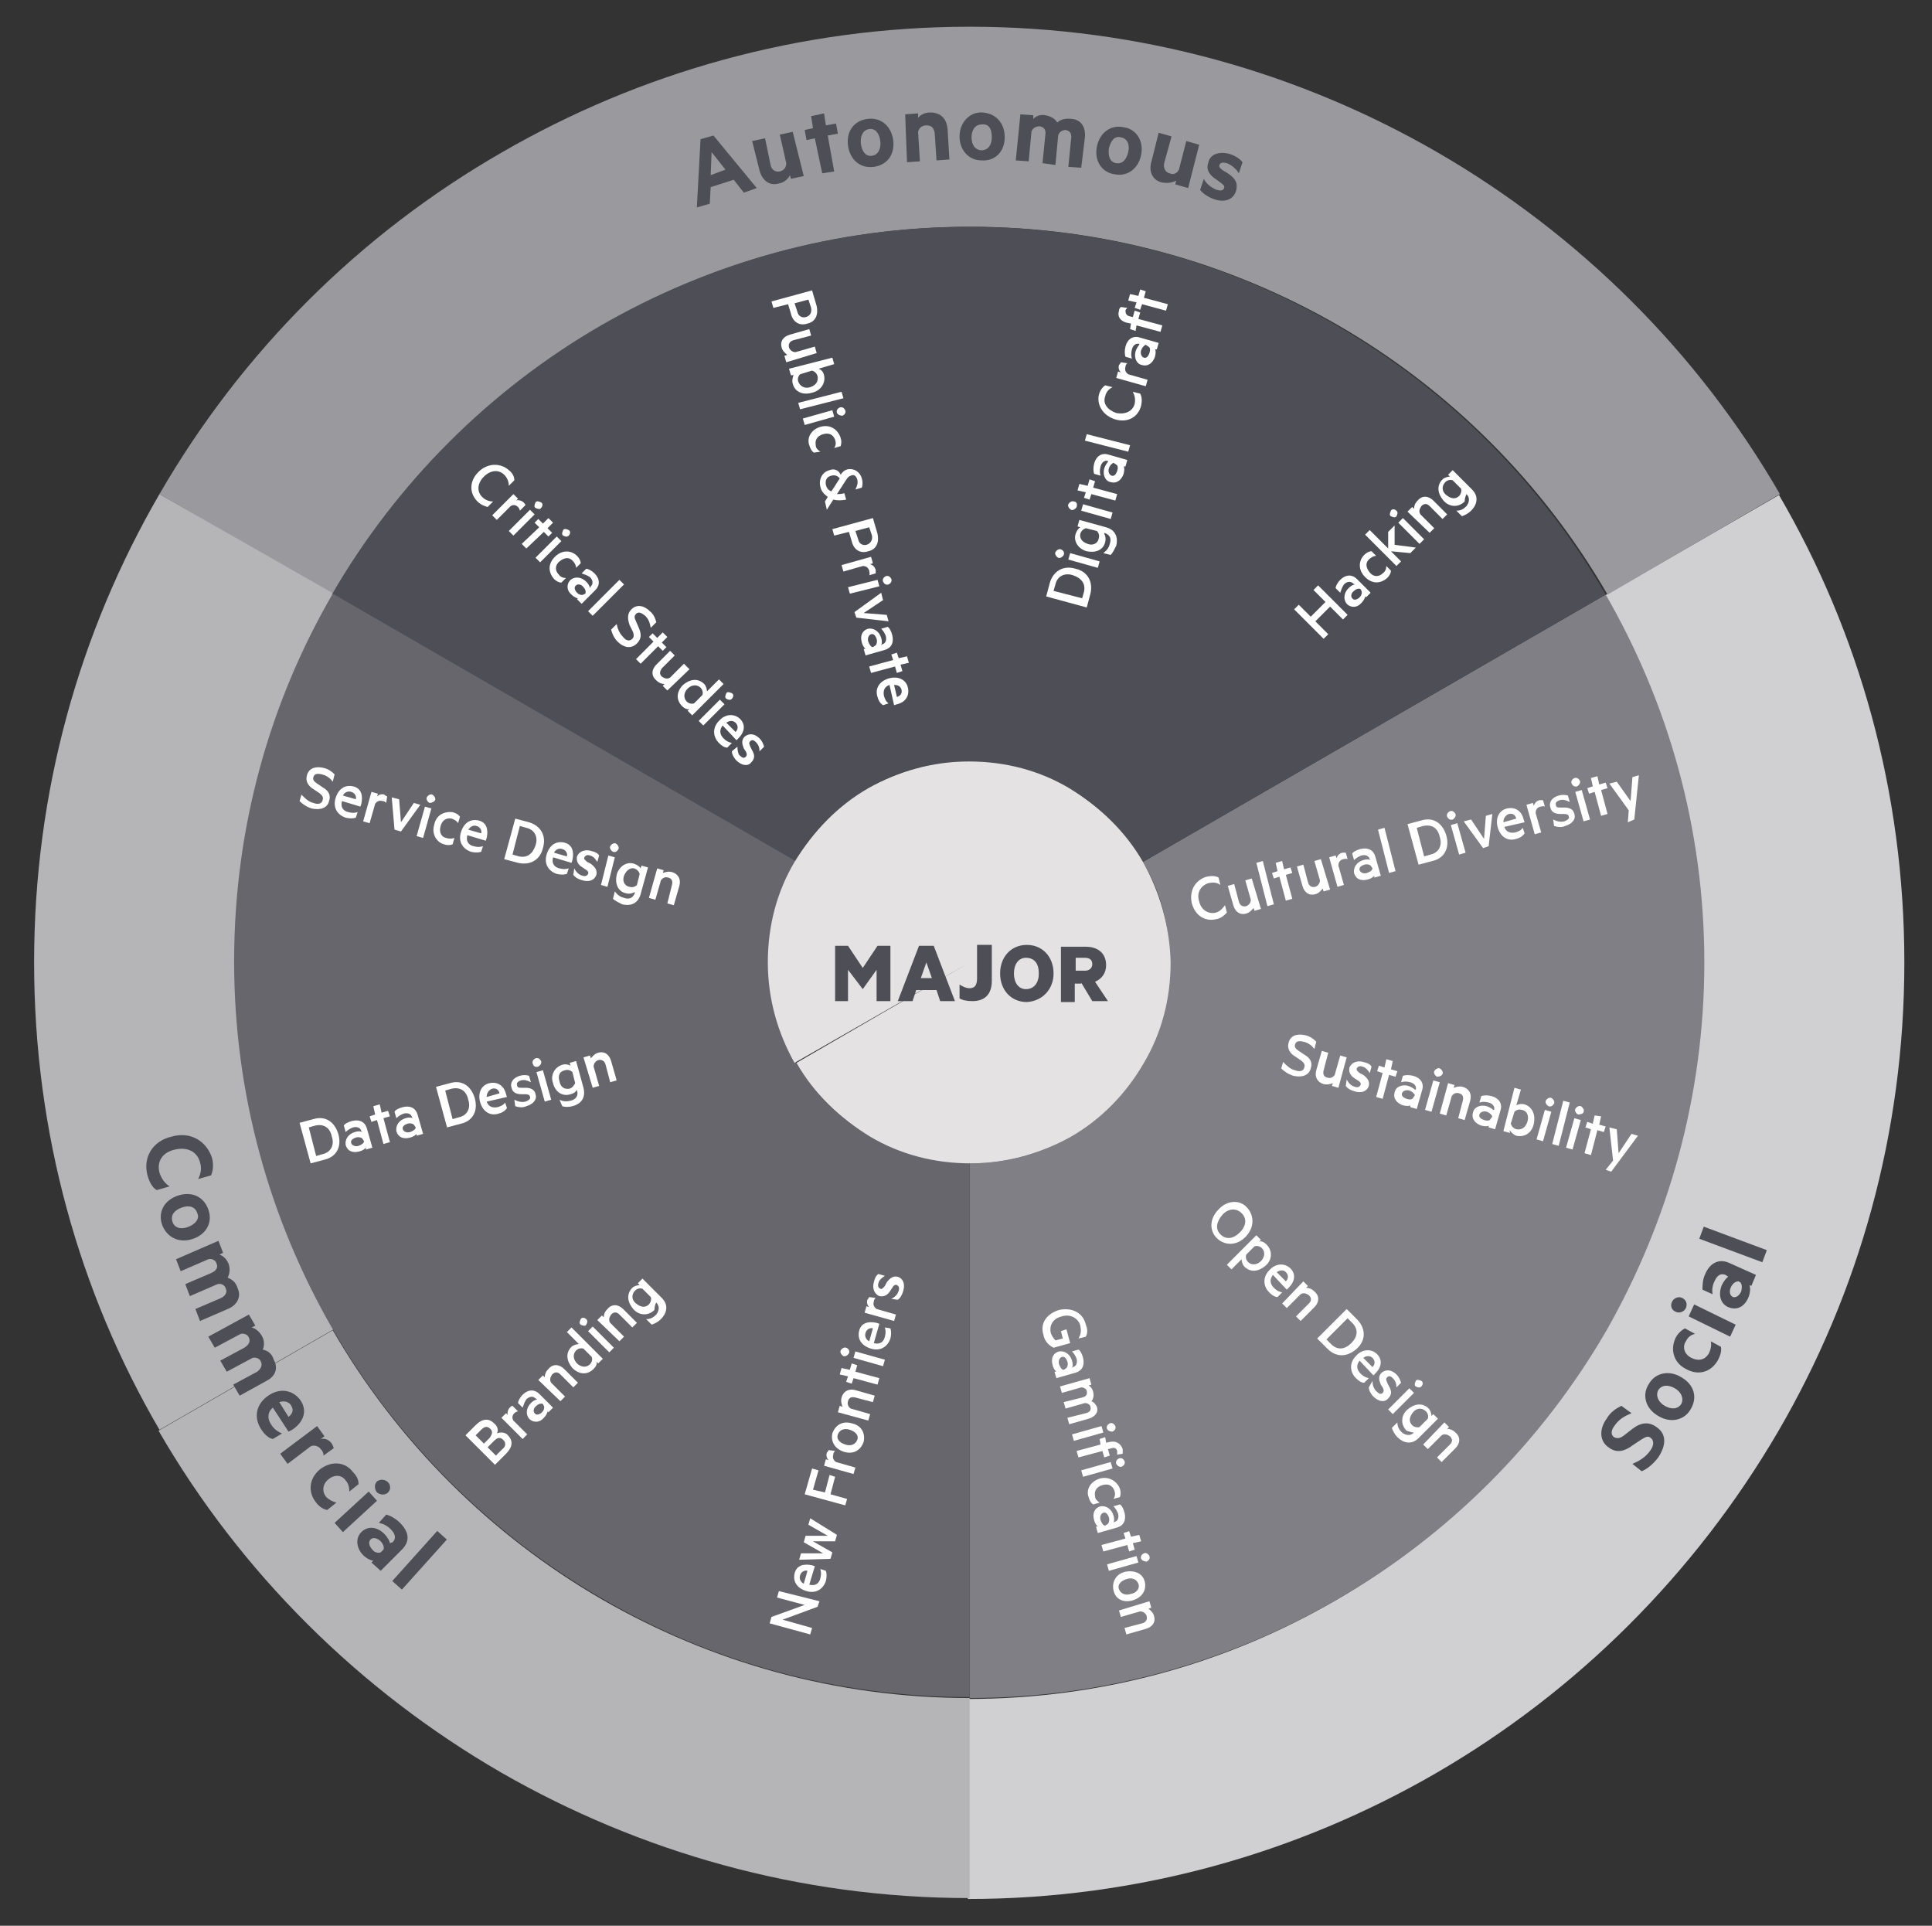 <?xml version="1.0" encoding="utf-8"?>
<!-- Generator: Adobe Illustrator 18.1.1, SVG Export Plug-In . SVG Version: 6.00 Build 0)  -->
<svg version="1.1" id="Layer_1" xmlns="http://www.w3.org/2000/svg" xmlns:xlink="http://www.w3.org/1999/xlink" x="0px" y="0px"
	 viewBox="0 0 209.6 208.9" enable-background="new 0 0 209.6 208.9" xml:space="preserve">
<rect x="0" y="0" width="209.6" height="208.9" fill="#333333" stroke="none"/>
<path fill="#D0CFD1" d="M206.6,104.4c0-18.5-4.9-35.8-13.6-50.7l-18.9,10.9c6.8,11.7,10.7,25.3,10.7,39.9c0,14.5-3.9,28.1-10.7,39.9
	c-7,12.1-17.1,22.2-29.2,29.2c-11.7,6.8-25.3,10.7-39.9,10.7v21.7c18.5,0,35.8-5,50.7-13.6c15.4-8.9,28.2-21.7,37.2-37.1
	C201.7,140.2,206.6,122.9,206.6,104.4"/>
<path fill="#4E4E56" d="M178.1,159.6c0.5-0.2,1.2-0.7,1.8-1.5c0.8-1.2,1-2.5-0.2-3.3c-0.8-0.6-1.7-0.5-2.6,0.2l-0.9,0.7
	c-0.4,0.3-0.7,0.4-1.1,0.2c-0.4-0.3-0.3-0.8,0.1-1.3c0.5-0.7,1.1-1,1.8-1.3l-1.1-0.8c-0.6,0.3-1.2,0.7-1.6,1.4
	c-0.8,1.1-0.8,2.4,0.2,3.1c0.9,0.7,1.8,0.4,2.6-0.2l0.9-0.6c0.5-0.3,0.8-0.5,1.1-0.2c0.4,0.3,0.3,0.9-0.1,1.4
	c-0.5,0.7-1.2,1.1-1.9,1.4L178.1,159.6z"/>
<path fill="#4E4E56" d="M181.7,150.6c0.7,0.4,1,1.1,0.7,1.7c-0.4,0.6-1.1,0.6-1.8,0.2c-0.7-0.4-1-1.1-0.7-1.7
	C180.3,150.2,181,150.2,181.7,150.6z M182.4,149.4c-1.3-0.8-2.8-0.5-3.5,0.7c-0.8,1.2-0.4,2.7,1,3.5c1.3,0.8,2.8,0.5,3.5-0.7
	C184.2,151.6,183.8,150.2,182.4,149.4z"/>
<path fill="#4E4E56" d="M182.9,148.5c1.4,0.8,2.8,0.3,3.5-1c0.2-0.4,0.4-0.9,0.3-1.4l-1.1-0.6c0.1,0.4,0,0.9-0.2,1.3
	c-0.4,0.7-1.1,0.9-1.9,0.5c-0.8-0.4-1-1.2-0.6-1.8c0.2-0.4,0.5-0.7,1-0.8l-1.1-0.6c-0.4,0.2-0.8,0.6-1,1
	C181.2,146.3,181.5,147.8,182.9,148.5z"/>
<path fill="#4E4E56" d="M182.5,140.8c-0.4-0.2-0.9,0-1.1,0.4c-0.2,0.4-0.1,0.9,0.4,1.1c0.4,0.2,0.9,0,1.1-0.4
	C183.1,141.4,182.9,141,182.5,140.8z M183.8,141.5l-0.6,1.3l4.5,2.2l0.6-1.3L183.8,141.5z"/>
<path fill="#4E4E56" d="M188.8,139.1c0.2,0.2,0.2,0.6,0.1,1c-0.2,0.4-0.5,0.7-0.9,0.6c-0.4-0.2-0.4-0.7-0.2-1.1
	c0.2-0.4,0.5-0.6,0.8-0.6L188.8,139.1z M187.5,138.5c-0.2,0.1-0.5,0.5-0.7,0.9c-0.4,1-0.2,2,0.7,2.4c1,0.4,1.8-0.1,2.2-1.1
	c0.2-0.5,0.2-1,0.1-1.3l0.2,0.1l0.5-1.2l-2.9-1.3c-1.1-0.5-2.1,0-2.6,1.2c-0.3,0.6-0.3,1.3-0.3,1.7l1.1,0.5c-0.1-0.5,0-1,0.2-1.4
	c0.3-0.7,0.7-0.9,1.2-0.7L187.5,138.5z"/>
<rect x="187.3" y="131.2" transform="matrix(0.349 -0.937 0.937 0.349 -3.95 264.089)" fill="#4E4E56" width="1.4" height="7.3"/>
<polygon points="174.2,64.5 193.1,53.6 174.2,64.5 "/>
<polygon points="36.1,144.2 17.3,155.1 36.1,144.2 "/>
<path fill="#9A999E" d="M193.1,53.6c-8.9-15.4-21.8-28.2-37.2-37.1C141,7.9,123.7,2.9,105.2,2.9c-18.5,0-35.8,5-50.7,13.6
	C39,25.4,26.2,38.2,17.3,53.6l18.9,10.9c7-12.1,17.1-22.2,29.2-29.2c11.7-6.8,25.3-10.7,39.9-10.7c14.5,0,28.1,3.9,39.9,10.7
	c12.1,7,22.2,17.1,29.2,29.2L193.1,53.6z"/>
<path fill="#B5B4B7" d="M3.7,104.4c0,18.5,4.9,35.8,13.6,50.7l18.9-10.9c-6.8-11.7-10.7-25.3-10.7-39.9c0-14.5,3.9-28.1,10.7-39.9
	L17.3,53.6C8.6,68.6,3.7,85.9,3.7,104.4 M105.2,205.9v-21.7c-14.5,0-28.1-3.9-39.9-10.7c-12.1-7-22.2-17.1-29.2-29.2l-18.9,10.9
	c8.9,15.4,21.8,28.2,37.2,37.1C69.4,200.9,86.7,205.9,105.2,205.9"/>
<path fill="#807F85" d="M184.9,104.4c0-14.5-3.9-28.1-10.7-39.9l-50.2,29c1.9,3.2,2.9,6.9,2.9,10.9c0,4-1.1,7.7-2.9,10.9
	c-1.9,3.3-4.7,6-7.9,8c-3.2,1.9-6.9,2.9-10.9,2.9v58c14.5,0,28.1-3.9,39.9-10.7c12.1-7,22.2-17.1,29.2-29.2
	C181,132.5,184.9,118.9,184.9,104.4"/>
<rect x="149.1" y="50" width="0" height="58"/>
<g>
	<defs>
		<rect id="SVGID_1_" x="-435.7" y="-239.6" width="793.7" height="612.3"/>
	</defs>
	<clipPath id="SVGID_2_">
		<use xlink:href="#SVGID_1_"  overflow="visible"/>
	</clipPath>
	<path clip-path="url(#SVGID_2_)" fill="#4E4E56" d="M174.2,64.5c-7-12.1-17.1-22.2-29.2-29.2c-11.7-6.8-25.3-10.7-39.9-10.7
		c-14.5,0-28.1,3.9-39.9,10.7c-12.1,7-22.2,17.1-29.2,29.2l50.2,29c1.9-3.3,4.7-6,8-8c3.2-1.9,6.9-2.9,10.9-2.9
		c4,0,7.7,1.1,10.9,2.9c3.3,1.9,6,4.7,8,8L174.2,64.5z"/>
</g>
<rect x="32.2" y="129.7" transform="matrix(0.866 -0.5 0.5 0.866 -56.667 48.001)" width="58" height="0"/>
<path fill="#66666C" d="M86.3,115.2c-1.9-3.2-2.9-6.9-2.9-10.9c0-4,1.1-7.7,2.9-10.9l-50.2-29c-6.8,11.7-10.7,25.3-10.7,39.9
	c0,14.5,3.9,28.1,10.7,39.9L86.3,115.2z M105.2,184.1v-58c-4,0-7.7-1.1-10.9-2.9c-3.3-1.9-6-4.7-8-8l-50.2,29
	c7,12.1,17.1,22.2,29.2,29.2C77,180.2,90.6,184.1,105.2,184.1"/>
<polygon fill="#4E4E56" points="86.4,115.2 86.4,115.2 105.2,104.4 "/>
<polygon fill="#4E4E56" points="105.2,104.4 105.2,104.4 105.2,104.4 "/>
<polygon fill="#4E4E56" points="105.2,104.4 105.2,104.4 105.2,104.4 "/>
<polygon fill="#4E4E56" points="124,93.5 124,93.5 105.2,104.4 "/>
<polygon fill="#4E4E56" points="105.2,104.4 105.2,104.4 105.2,104.4 "/>
<path fill="#E4E2E3" d="M105.2,104.4L105.2,104.4L124,93.5c-1.9-3.3-4.7-6-8-8c-3.2-1.9-6.9-2.9-10.9-2.9c-4,0-7.7,1.1-10.9,2.9
	c-3.3,1.9-6,4.7-8,8c-1.9,3.2-2.9,6.9-2.9,10.9c0,4,1.1,7.7,2.9,10.9L105.2,104.4L105.2,104.4L105.2,104.4z M124,93.5l-18.8,10.9v0
	l0,0l-18.8,10.9c1.9,3.3,4.7,6,8,8c3.2,1.9,6.9,2.9,10.9,2.9c4,0,7.7-1.1,10.9-2.9c3.3-1.9,6-4.7,7.9-8c1.9-3.2,2.9-6.9,2.9-10.9
	C126.9,100.4,125.8,96.7,124,93.5"/>
<path fill="#4E4E56" d="M116.7,103.9h1c0.6,0,0.8,0.3,0.8,0.7c0,0.4-0.3,0.7-0.8,0.7h-1V103.9z M117.3,106.6l1.2,2h1.7l-1.4-2.1
	c0.7-0.3,1.2-0.9,1.2-1.8c0-1.3-0.9-2-2.2-2h-2.7v6h1.5v-2H117.3z M112.7,105.6c0,1-0.5,1.7-1.4,1.7c-0.8,0-1.3-0.7-1.3-1.7
	c0-1,0.5-1.7,1.3-1.7C112.2,103.9,112.7,104.5,112.7,105.6z M114.3,105.6c0-1.8-1.2-3.1-2.9-3.1c-1.7,0-2.9,1.3-2.9,3.1
	c0,1.8,1.2,3.1,2.9,3.1C113.1,108.6,114.3,107.3,114.3,105.6z M104.1,108.3c0.3,0.2,0.8,0.3,1.4,0.3c1.3,0,2.1-0.7,2.1-2.2v-3.9H106
	v3.6c0,0.7-0.2,1.1-0.8,1.1c-0.4,0-0.8-0.2-1.1-0.4V108.3z M100.5,104.4l0.6,1.7h-1.2L100.5,104.4z M99.7,102.6l-2.3,6H99l0.4-1.2
	h2.2l0.4,1.2h1.6l-2.3-6H99.7z M93.6,107.3l1.5-2.1v3.4h1.5v-6h-1.4l-1.6,2.4l-1.6-2.4h-1.4v6H92v-3.4L93.6,107.3L93.6,107.3z"/>
<path fill="#4E4E56" d="M77.2,16.5l1.5,1.9L77.1,19L77.2,16.5z M76,15.1l-0.4,7.4l1.4-0.4l0.1-1.8l2.5-0.8l1.1,1.4l1.4-0.5l-4.7-5.7
	L76,15.1z"/>
<path fill="#4E4E56" d="M86,14.3l-1.4,0.3l0.7,3.1c0,0.5-0.3,0.8-0.7,0.9c-0.5,0.1-0.9-0.2-1-0.7L83,15l-1.4,0.3l0.8,3.2
	c0.3,1.1,1.1,1.7,2.1,1.4c0.6-0.1,1-0.5,1.2-0.9l0.1,0.4l1.4-0.3L86,14.3z"/>
<polygon fill="#4E4E56" points="89.8,14.7 90.9,14.5 90.7,13.4 89.6,13.6 89.4,12.3 88,12.6 88.2,13.9 87.3,14.1 87.5,15.2 88.4,15 
	89.2,18.8 90.5,18.6 "/>
<path fill="#4E4E56" d="M95.5,15.3c0.1,0.8-0.2,1.5-0.9,1.6s-1.1-0.5-1.2-1.3c-0.1-0.8,0.2-1.5,0.9-1.6S95.4,14.5,95.5,15.3z
	 M96.9,15.2c-0.2-1.5-1.3-2.5-2.8-2.3s-2.3,1.4-2.1,2.9c0.2,1.5,1.3,2.5,2.8,2.3S97.1,16.7,96.9,15.2z"/>
<path fill="#4E4E56" d="M98.4,17.6l1.4-0.1l-0.2-3.2c0.1-0.4,0.4-0.7,0.9-0.7c0.6,0,0.8,0.3,0.9,0.8l0.2,3l1.4-0.1l-0.2-3.3
	c-0.1-1.1-0.7-1.8-1.9-1.8c-0.6,0-1.1,0.3-1.3,0.6l0-0.5l-1.4,0.1L98.4,17.6z"/>
<path fill="#4E4E56" d="M107.6,14.9c0,0.8-0.4,1.4-1.1,1.4c-0.7,0-1.1-0.6-1.1-1.4c0-0.8,0.4-1.4,1.1-1.4
	C107.3,13.4,107.6,14,107.6,14.9z M109,14.9c0-1.6-1-2.6-2.4-2.7s-2.5,1.1-2.5,2.6c0,1.5,1,2.6,2.4,2.6C108,17.5,109,16.4,109,14.9z
	"/>
<path fill="#4E4E56" d="M114.7,13.3c-0.2-0.4-0.7-0.7-1.3-0.8c-0.6-0.1-1,0.1-1.3,0.4l0-0.4l-1.4-0.1l-0.5,5l1.4,0.1l0.3-3.2
	c0.1-0.4,0.5-0.6,0.9-0.6c0.5,0.1,0.7,0.4,0.6,1l-0.3,3l1.4,0.2l0.3-3.2c0.1-0.4,0.5-0.6,0.8-0.6c0.5,0.1,0.7,0.4,0.6,1l-0.3,3
	l1.4,0.1l0.4-3.3c0.1-1.1-0.4-1.9-1.4-2C115.5,12.8,115,13,114.7,13.3z"/>
<path fill="#4E4E56" d="M122.4,16.5c-0.2,0.8-0.6,1.3-1.3,1.2c-0.7-0.1-0.9-0.8-0.8-1.6c0.2-0.8,0.6-1.4,1.3-1.2
	C122.3,15,122.6,15.7,122.4,16.5z M123.8,16.8c0.3-1.5-0.5-2.8-1.9-3c-1.4-0.3-2.6,0.6-2.9,2.1c-0.3,1.5,0.5,2.8,1.9,3
	C122.3,19.2,123.5,18.3,123.8,16.8z"/>
<path fill="#4E4E56" d="M130.1,15.7l-1.4-0.4l-0.8,3.1c-0.2,0.4-0.6,0.6-1,0.4c-0.5-0.1-0.7-0.6-0.6-1.1l0.8-2.9l-1.4-0.4l-0.8,3.2
	c-0.3,1.1,0.2,2,1.2,2.2c0.6,0.1,1.1,0,1.5-0.2l-0.1,0.4l1.4,0.4L130.1,15.7z"/>
<path fill="#4E4E56" d="M130.2,20.6c0.3,0.4,0.9,0.8,1.5,1c1.1,0.4,2.1,0.1,2.4-0.9c0.2-0.8,0-1.3-0.9-1.9l-0.5-0.3
	c-0.3-0.2-0.5-0.4-0.4-0.6c0.1-0.3,0.4-0.3,0.8-0.2c0.5,0.2,1,0.6,1.3,1.1l0.4-1.2c-0.3-0.4-0.8-0.7-1.4-0.9c-1.1-0.3-2.1,0-2.3,0.9
	c-0.3,0.8,0.1,1.4,0.9,1.9l0.4,0.3c0.3,0.2,0.5,0.4,0.4,0.6c-0.1,0.3-0.4,0.3-0.8,0.2c-0.5-0.2-1.1-0.6-1.4-1.2L130.2,20.6z"/>
<path fill="#4E4E56" d="M18.6,123.3c-2.1,0.5-3.1,2.3-2.6,4.2c0.2,0.7,0.5,1.3,1,1.6l1.4-0.4c-0.6-0.4-0.9-0.9-1.1-1.5
	c-0.3-1.2,0.3-2.2,1.7-2.5c1.3-0.3,2.4,0.2,2.7,1.4c0.2,0.6,0.1,1.2-0.2,1.8l1.4-0.4c0.2-0.5,0.3-1.1,0.1-1.9
	C22.4,123.8,20.7,122.7,18.6,123.3z"/>
<path fill="#4E4E56" d="M20.4,133.1c-0.8,0.3-1.5,0.1-1.7-0.6c-0.2-0.7,0.2-1.2,1-1.5c0.8-0.3,1.5-0.1,1.7,0.6
	C21.7,132.2,21.2,132.8,20.4,133.1z M20.9,134.4c1.5-0.5,2.2-1.8,1.7-3.2c-0.5-1.4-1.8-2-3.3-1.5c-1.5,0.5-2.2,1.8-1.7,3.2
	C18.1,134.2,19.4,134.9,20.9,134.4z"/>
<path fill="#4E4E56" d="M24.7,138.6c0.2-0.4,0.3-0.9,0.1-1.5c-0.2-0.5-0.6-0.9-1-1l0.4-0.2l-0.5-1.3l-4.6,2l0.5,1.3l3-1.3
	c0.4-0.1,0.8,0.1,0.9,0.5c0.2,0.4-0.1,0.8-0.6,1l-2.8,1.2l0.5,1.3l3-1.3c0.4-0.1,0.8,0.1,0.9,0.5c0.2,0.4-0.1,0.8-0.5,1l-2.8,1.2
	l0.5,1.3l3-1.3c1-0.4,1.5-1.3,1.1-2.2C25.6,139.1,25.2,138.8,24.7,138.6z"/>
<path fill="#4E4E56" d="M28.5,146.4c0.2-0.4,0.2-1-0.1-1.5c-0.3-0.5-0.7-0.8-1.1-0.9l0.4-0.2l-0.7-1.2l-4.4,2.4l0.7,1.2l2.8-1.5
	c0.4-0.1,0.8,0.1,0.9,0.4c0.2,0.4,0,0.8-0.5,1.1l-2.6,1.4l0.7,1.2l2.8-1.5c0.4-0.1,0.8,0.1,0.9,0.4c0.2,0.4,0,0.8-0.4,1.1l-2.6,1.4
	l0.7,1.2l2.9-1.6c1-0.5,1.3-1.4,0.8-2.3C29.5,146.8,29,146.5,28.5,146.4z"/>
<path fill="#4E4E56" d="M31.6,152.5c0.3,0.5,0.1,0.9-0.3,1.2l-1-1.6C30.9,151.9,31.4,152.1,31.6,152.5z M31.3,155.3l0.4-0.2
	c1.2-0.8,1.7-2,0.9-3.2c-0.8-1.1-2.2-1.4-3.5-0.5c-1.3,0.9-1.6,2.3-0.8,3.6c0.4,0.6,0.8,1,1.3,1.1l1-0.6c-0.5-0.2-0.9-0.5-1.2-1
	c-0.4-0.6-0.4-1.3,0.2-1.8L31.3,155.3z"/>
<path fill="#4E4E56" d="M36.2,157.1c0-0.1-0.1-0.3-0.2-0.5c-0.3-0.4-0.7-0.6-1.2-0.5l0.4-0.3l-0.8-1.1l-4,3l0.8,1.1l2.5-1.9
	c0.4-0.2,0.9,0,1.1,0.3c0.2,0.2,0.3,0.4,0.3,0.7L36.2,157.1z"/>
<path fill="#4E4E56" d="M34.7,159.4c-1.2,1-1.3,2.5-0.4,3.6c0.3,0.4,0.7,0.7,1.2,0.8l1-0.8c-0.4-0.1-0.8-0.3-1.1-0.6
	c-0.5-0.6-0.4-1.4,0.2-1.9c0.7-0.6,1.5-0.5,1.9,0.1c0.3,0.3,0.4,0.8,0.4,1.2l1-0.8c0-0.5-0.2-0.9-0.6-1.3
	C37.5,158.6,36,158.4,34.7,159.4z"/>
<path fill="#4E4E56" d="M42.1,161.9c0.3-0.3,0.3-0.8,0-1.1c-0.3-0.3-0.8-0.4-1.2-0.1c-0.3,0.3-0.3,0.8,0,1.2
	C41.3,162.2,41.8,162.2,42.1,161.9z M40.9,162.8l-0.9-1l-3.7,3.4l0.9,1L40.9,162.8z"/>
<path fill="#4E4E56" d="M41.3,168.4c-0.3,0.1-0.7,0-0.9-0.3c-0.3-0.3-0.5-0.8-0.2-1.1c0.3-0.3,0.8-0.1,1.1,0.2
	c0.3,0.3,0.4,0.7,0.3,0.9L41.3,168.4z M42.3,167.4c0-0.2-0.3-0.7-0.6-1c-0.8-0.8-1.8-0.9-2.5-0.2c-0.7,0.7-0.5,1.8,0.2,2.5
	c0.4,0.4,0.9,0.6,1.1,0.6l-0.2,0.2l1,0.9l2.3-2.3c0.9-0.9,0.8-1.9-0.2-2.9c-0.5-0.5-1.1-0.8-1.5-0.9l-0.8,0.9
	c0.5,0.1,0.9,0.3,1.3,0.7c0.5,0.5,0.6,1,0.2,1.4L42.3,167.4z"/>
<rect x="44.8" y="165.6" transform="matrix(0.744 0.668 -0.668 0.744 124.724 12.941)" fill="#4E4E56" width="1.4" height="7.3"/>
<path fill="#FFFFFF" d="M70.6,140.7c0.1,0.2,0,0.6-0.2,0.8c-0.4,0.4-0.9,0.3-1.4-0.1s-0.5-1-0.1-1.4c0.2-0.2,0.5-0.3,0.8-0.2
	L70.6,140.7z M71.2,141.3c0.4,0.4,0.3,0.9,0,1.3c-0.3,0.3-0.6,0.5-1.1,0.5l0.6,0.6c0.3-0.1,0.7-0.3,1-0.6c0.6-0.6,0.9-1.5,0.1-2.3
	l-2.1-2.1l-0.5,0.5l0.2,0.2c-0.2,0-0.6,0.1-0.8,0.3c-0.7,0.7-0.5,1.6,0.1,2.3s1.6,0.8,2.3,0.1C71,141.8,71.1,141.4,71.2,141.3
	L71.2,141.3z M67.2,145.5l0.5-0.5l-1.5-1.5c-0.2-0.3-0.1-0.6,0.1-0.9c0.3-0.3,0.6-0.3,0.9,0l1.4,1.4l0.5-0.5l-1.5-1.5
	c-0.5-0.5-1.2-0.6-1.7,0c-0.3,0.3-0.4,0.6-0.4,0.9l-0.2-0.2l-0.5,0.5L67.2,145.5z M63.6,143.1c-0.2-0.2-0.5-0.2-0.6,0
	s-0.2,0.5,0,0.6s0.5,0.2,0.6,0S63.8,143.3,63.6,143.1z M64.3,143.9l-0.5,0.5l2.3,2.3l0.5-0.5L64.3,143.9z M64.2,147.2
	c0.1,0.3,0,0.6-0.2,0.8c-0.4,0.4-1,0.3-1.4-0.1s-0.5-1-0.1-1.4c0.2-0.2,0.5-0.3,0.8-0.2L64.2,147.2z M64.9,147.9l0.5-0.5l-3.4-3.4
	l-0.5,0.5l1.3,1.3c-0.2,0-0.6,0.1-0.8,0.3c-0.7,0.7-0.5,1.6,0.1,2.3c0.7,0.7,1.6,0.8,2.3,0.1c0.3-0.3,0.4-0.6,0.3-0.8L64.9,147.9z
	 M60.8,152l0.5-0.5l-1.5-1.5c-0.2-0.3-0.1-0.6,0.1-0.9c0.3-0.3,0.6-0.3,0.9,0l1.4,1.4l0.5-0.5l-1.5-1.5c-0.5-0.5-1.2-0.6-1.7,0
	c-0.3,0.3-0.4,0.6-0.4,0.9l-0.2-0.2l-0.5,0.5L60.8,152z M59,152.5c0.1,0.2,0,0.5-0.2,0.7c-0.2,0.2-0.6,0.4-0.8,0.1
	c-0.2-0.2-0.1-0.6,0.2-0.8c0.2-0.2,0.5-0.3,0.7-0.2L59,152.5z M58.3,151.8c-0.2,0-0.5,0.2-0.7,0.4c-0.5,0.5-0.6,1.2-0.2,1.7
	c0.5,0.5,1.2,0.4,1.6-0.1c0.3-0.3,0.4-0.6,0.4-0.7l0.1,0.1l0.5-0.5l-1.5-1.5c-0.5-0.5-1.2-0.5-1.8,0.1c-0.3,0.3-0.5,0.7-0.5,0.9
	l0.5,0.5c0.1-0.3,0.2-0.6,0.4-0.9c0.3-0.3,0.7-0.4,1-0.1L58.3,151.8z M55.6,152.5c-0.1,0-0.2,0.1-0.3,0.2c-0.2,0.2-0.3,0.6-0.2,0.8
	l-0.2-0.2l-0.5,0.5l2.3,2.3l0.5-0.5l-1.5-1.5c-0.2-0.3-0.1-0.6,0.1-0.8c0.1-0.1,0.3-0.2,0.4-0.2L55.6,152.5z M52.9,157l0.7-0.7
	c0.4-0.4,0.7-0.4,1-0.1c0.3,0.3,0.3,0.7-0.1,1l-0.7,0.7L52.9,157z M52.5,156.6l-0.9-0.9l0.6-0.6c0.4-0.4,0.7-0.4,1-0.1
	s0.2,0.6-0.1,1L52.5,156.6z M53.9,155.5c0.2-0.3,0.1-0.8-0.3-1.1c-0.6-0.6-1.3-0.5-2,0.2l-1.1,1.1l3.2,3.2l1.2-1.2
	c0.7-0.7,0.8-1.4,0.2-2C54.9,155.4,54.3,155.3,53.9,155.5z"/>
<path fill="#FFFFFF" d="M64.3,118l0.7-0.2l-0.6-2.1c0-0.3,0.2-0.6,0.5-0.7c0.4-0.1,0.7,0.1,0.8,0.5l0.5,1.9l0.7-0.2l-0.6-2.1
	c-0.2-0.7-0.7-1.1-1.4-0.9c-0.4,0.1-0.6,0.4-0.8,0.6l-0.1-0.3l-0.7,0.2L64.3,118z M62.4,117.5c-0.1,0.2-0.3,0.5-0.6,0.6
	c-0.6,0.1-1-0.2-1.1-0.8c-0.2-0.6,0-1.1,0.6-1.2c0.3-0.1,0.6,0,0.8,0.2L62.4,117.5z M62.6,118.3c0.2,0.6-0.2,1-0.7,1.1
	c-0.4,0.1-0.8,0.1-1.2-0.1L61,120c0.3,0.1,0.7,0.1,1.1,0c0.8-0.2,1.5-0.8,1.2-2l-0.8-2.9l-0.7,0.2l0.1,0.3c-0.2-0.1-0.5-0.2-0.9-0.1
	c-0.9,0.3-1.3,1.2-1,2c0.2,0.9,1,1.5,1.9,1.2c0.4-0.1,0.6-0.3,0.7-0.5L62.6,118.3z M58.7,115.1c-0.1-0.2-0.3-0.4-0.6-0.3
	c-0.2,0.1-0.4,0.3-0.3,0.6s0.3,0.4,0.6,0.3C58.6,115.6,58.8,115.3,58.7,115.1z M58.9,116.1l-0.7,0.2l0.9,3.2l0.7-0.2L58.9,116.1z
	 M55.9,120c0.3,0.1,0.8,0.2,1.2,0c0.7-0.2,1.2-0.7,1-1.3c-0.1-0.5-0.5-0.7-1.1-0.7l-0.4,0c-0.3,0-0.5,0-0.5-0.3
	c-0.1-0.2,0.1-0.4,0.4-0.5c0.4-0.1,0.7,0,1.1,0.2l-0.2-0.7c-0.3-0.1-0.7-0.1-1,0c-0.7,0.2-1.1,0.7-0.9,1.3c0.1,0.5,0.5,0.7,1.1,0.7
	l0.4,0c0.3,0,0.5,0.1,0.5,0.3c0.1,0.2-0.2,0.4-0.5,0.5c-0.4,0.1-0.8,0-1.2-0.2L55.9,120z M53.4,118.1c0.4-0.1,0.7,0.1,0.8,0.5
	l-1.4,0.4C52.8,118.5,53.1,118.2,53.4,118.1z M55,119l-0.1-0.3c-0.2-0.9-0.9-1.4-1.8-1.2c-0.9,0.2-1.3,1.1-1,2.1
	c0.3,1,1.1,1.5,2,1.2c0.4-0.1,0.7-0.3,0.9-0.6l-0.2-0.6c-0.2,0.3-0.5,0.4-0.8,0.5c-0.5,0.1-1,0-1.2-0.6L55,119z M48.5,122.3l1.5-0.4
	c1.3-0.3,1.9-1.4,1.5-2.8c-0.4-1.3-1.4-2-2.7-1.6l-1.5,0.4L48.5,122.3z M49.1,121.4l-0.8-3.1l0.7-0.2c0.9-0.2,1.6,0.2,1.8,1.2
	c0.3,0.9-0.1,1.7-1,1.9L49.1,121.4z M45.1,122.3c0,0.2-0.3,0.4-0.6,0.5c-0.3,0.1-0.7,0-0.8-0.3c-0.1-0.3,0.2-0.5,0.5-0.6
	c0.3-0.1,0.6,0,0.7,0.1L45.1,122.3z M44.8,121.3c-0.2-0.1-0.5-0.1-0.8,0c-0.7,0.2-1.1,0.8-1,1.4c0.2,0.7,0.8,0.9,1.5,0.7
	c0.4-0.1,0.6-0.3,0.7-0.4l0,0.2l0.7-0.2l-0.6-2.1c-0.2-0.7-0.8-1-1.6-0.8c-0.4,0.1-0.8,0.3-0.9,0.5l0.2,0.7c0.2-0.2,0.5-0.4,0.8-0.5
	c0.4-0.1,0.8,0,0.9,0.4L44.8,121.3z M41.6,121.3l0.7-0.2l-0.2-0.6l-0.7,0.2l-0.2-0.9l-0.7,0.2l0.2,0.9l-0.6,0.2l0.2,0.6l0.6-0.2
	l0.7,2.6l0.7-0.2L41.6,121.3z M39.5,123.8c0,0.2-0.3,0.4-0.6,0.5c-0.3,0.1-0.7,0-0.8-0.3c-0.1-0.3,0.2-0.5,0.5-0.6
	c0.3-0.1,0.6,0,0.7,0.1L39.5,123.8z M39.3,122.8c-0.2-0.1-0.5-0.1-0.8,0c-0.7,0.2-1.1,0.8-1,1.4c0.2,0.7,0.8,0.9,1.5,0.7
	c0.4-0.1,0.6-0.3,0.7-0.4l0,0.2l0.7-0.2l-0.6-2.1c-0.2-0.7-0.8-1-1.6-0.8c-0.4,0.1-0.8,0.3-0.9,0.5l0.2,0.7c0.2-0.2,0.5-0.4,0.8-0.5
	c0.4-0.1,0.8,0,0.9,0.4L39.3,122.8z M33.7,126.2l1.5-0.4c1.3-0.3,1.9-1.4,1.5-2.8c-0.4-1.3-1.4-2-2.7-1.6l-1.5,0.4L33.7,126.2z
	 M34.3,125.4l-0.8-3.1l0.7-0.2c0.9-0.2,1.6,0.2,1.8,1.2c0.3,0.9-0.1,1.7-1,1.9L34.3,125.4z"/>
<path fill="#FFFFFF" d="M70.4,97.4l0.7,0.2l0.6-2.1c0.2-0.3,0.5-0.4,0.8-0.3c0.4,0.1,0.5,0.4,0.4,0.8L72.4,98l0.7,0.2l0.6-2.1
	c0.2-0.7-0.1-1.3-0.8-1.5c-0.4-0.1-0.7,0-1,0.1l0.1-0.3l-0.7-0.2L70.4,97.4z M69.1,96c-0.2,0.2-0.5,0.3-0.8,0.2
	c-0.6-0.1-0.8-0.7-0.6-1.2s0.6-0.9,1.1-0.8c0.3,0.1,0.5,0.3,0.6,0.6L69.1,96z M68.9,96.8c-0.2,0.6-0.6,0.8-1.2,0.6
	c-0.4-0.1-0.7-0.3-1-0.7l-0.2,0.8c0.2,0.2,0.6,0.4,1,0.6c0.8,0.2,1.7,0,2-1.1l0.8-2.9l-0.7-0.2l-0.1,0.3c-0.1-0.2-0.4-0.4-0.7-0.5
	c-0.9-0.3-1.7,0.4-1.9,1.2c-0.2,0.9,0.1,1.8,1,2c0.4,0.1,0.7,0,0.9-0.1L68.9,96.8z M67.1,92.1c0.1-0.2-0.1-0.5-0.3-0.6
	c-0.2-0.1-0.5,0.1-0.6,0.3s0.1,0.5,0.3,0.6C66.8,92.5,67,92.3,67.1,92.1z M66.7,93L66,92.8L65.2,96l0.7,0.2L66.7,93z M62.2,94.9
	c0.2,0.3,0.6,0.5,1,0.6c0.7,0.2,1.3,0,1.5-0.6c0.1-0.5-0.1-0.8-0.6-1.2l-0.4-0.2c-0.2-0.2-0.4-0.3-0.3-0.5c0.1-0.2,0.3-0.3,0.6-0.2
	c0.4,0.1,0.6,0.4,0.8,0.7l0.2-0.7c-0.2-0.3-0.5-0.4-0.9-0.5c-0.7-0.2-1.3,0.1-1.5,0.6c-0.1,0.5,0.1,0.9,0.6,1.2l0.3,0.2
	c0.2,0.1,0.4,0.3,0.3,0.5c-0.1,0.2-0.3,0.3-0.6,0.2c-0.4-0.1-0.7-0.4-0.9-0.8L62.2,94.9z M61,92.1c0.4,0.1,0.6,0.5,0.5,0.8l-1.4-0.4
	C60.3,92.1,60.7,92,61,92.1z M62,93.6l0.1-0.3c0.2-0.9,0-1.7-0.9-1.9c-0.9-0.2-1.6,0.3-1.9,1.3c-0.3,1,0.2,1.8,1.1,2.1
	c0.4,0.1,0.8,0.1,1.1,0l0.2-0.6c-0.4,0.1-0.6,0.1-1,0c-0.5-0.1-0.9-0.5-0.7-1.2L62,93.6z M54.7,93.2l1.5,0.4
	c1.3,0.3,2.4-0.3,2.7-1.6c0.4-1.3-0.2-2.4-1.5-2.8l-1.5-0.4L54.7,93.2z M55.6,92.7l0.8-3.1l0.7,0.2c0.9,0.2,1.3,1,1,1.9
	c-0.3,0.9-0.9,1.4-1.8,1.2L55.6,92.7z M51.7,89.6c0.4,0.1,0.6,0.5,0.5,0.8l-1.4-0.4C51.1,89.6,51.4,89.5,51.7,89.6z M52.7,91.2
	l0.1-0.3c0.2-0.9,0-1.7-0.9-1.9c-0.9-0.2-1.6,0.3-1.9,1.3c-0.3,1,0.2,1.8,1.1,2.1c0.4,0.1,0.8,0.1,1.1,0l0.2-0.6
	c-0.4,0.1-0.6,0.1-1,0c-0.5-0.1-0.9-0.5-0.7-1.2L52.7,91.2z M47.1,89.5c-0.3,1,0.3,1.9,1.1,2.1c0.3,0.1,0.6,0.1,0.9,0l0.2-0.7
	C49,91,48.7,91,48.4,90.9c-0.5-0.1-0.8-0.6-0.6-1.3s0.7-0.9,1.2-0.8c0.3,0.1,0.6,0.3,0.7,0.5l0.2-0.7c-0.2-0.3-0.5-0.4-0.8-0.5
	C48.2,88,47.3,88.4,47.1,89.5z M47.2,86.8c0.1-0.2-0.1-0.5-0.3-0.6c-0.2-0.1-0.5,0.1-0.6,0.3s0.1,0.5,0.3,0.6
	C46.8,87.1,47.1,87,47.2,86.8z M46.8,87.7l-0.7-0.2l-0.9,3.2l0.7,0.2L46.8,87.7z M43.5,90.2l2.1-2.9l-0.7-0.2l-1.4,2.1l-0.2-2.5
	l-0.8-0.2l0.3,3.5L43.5,90.2z M42,86.4c0,0-0.2-0.1-0.3-0.2c-0.3-0.1-0.6,0-0.8,0.2l0.1-0.3l-0.7-0.2l-0.9,3.2l0.7,0.2l0.6-2.1
	c0.2-0.3,0.5-0.4,0.8-0.3c0.2,0,0.3,0.1,0.4,0.2L42,86.4z M38.1,85.9c0.4,0.1,0.6,0.5,0.5,0.8l-1.4-0.4
	C37.4,85.9,37.8,85.8,38.1,85.9z M39.1,87.5l0.1-0.3c0.2-0.9,0-1.7-0.9-1.9c-0.9-0.2-1.6,0.3-1.9,1.3c-0.3,1,0.2,1.8,1.1,2.1
	c0.4,0.1,0.8,0.1,1.1,0l0.2-0.6c-0.4,0.1-0.6,0.1-1,0c-0.5-0.1-0.9-0.5-0.7-1.2L39.1,87.5z M32.5,86.9c0.3,0.3,0.7,0.6,1.3,0.8
	c0.9,0.2,1.7,0,1.9-0.8c0.2-0.6,0-1.1-0.7-1.5l-0.6-0.4c-0.3-0.2-0.5-0.4-0.4-0.7c0.1-0.4,0.5-0.4,0.9-0.3c0.5,0.1,0.9,0.4,1.2,0.8
	l0.2-0.8c-0.3-0.3-0.7-0.6-1.2-0.7c-0.8-0.2-1.6,0-1.8,0.8c-0.2,0.7,0.2,1.2,0.7,1.5l0.6,0.4c0.4,0.3,0.5,0.5,0.4,0.8
	c-0.1,0.4-0.5,0.5-1,0.3c-0.5-0.1-0.9-0.5-1.3-0.9L32.5,86.9z"/>
<path fill="#FFFFFF" d="M79.4,81.5c0,0.3,0.2,0.7,0.5,1c0.5,0.5,1.2,0.7,1.6,0.2c0.4-0.4,0.4-0.8,0.1-1.3l-0.2-0.4
	c-0.1-0.3-0.2-0.4,0-0.6c0.2-0.2,0.4-0.1,0.6,0.1c0.3,0.3,0.4,0.6,0.4,1l0.5-0.5c-0.1-0.3-0.2-0.6-0.5-0.9c-0.5-0.5-1.1-0.6-1.6-0.2
	c-0.4,0.4-0.3,0.8-0.1,1.3l0.2,0.3c0.1,0.2,0.2,0.4,0,0.6c-0.2,0.2-0.4,0.1-0.7-0.2C80.1,81.8,80,81.4,80,81L79.4,81.5z M79.8,78.4
	c0.3,0.3,0.3,0.7,0,1l-1-1C79.2,78.1,79.6,78.2,79.8,78.4z M79.9,80.3l0.2-0.2c0.7-0.7,0.8-1.5,0.2-2.1c-0.6-0.6-1.6-0.6-2.3,0.2
	c-0.7,0.7-0.7,1.7,0,2.4c0.3,0.3,0.6,0.5,0.9,0.5l0.5-0.5c-0.4-0.1-0.6-0.2-0.9-0.5c-0.4-0.4-0.5-0.9-0.1-1.4L79.9,80.3z M79.4,75.8
	c0.2-0.2,0.2-0.5,0-0.6s-0.5-0.2-0.6,0s-0.2,0.5,0,0.6S79.2,76,79.4,75.8z M78.6,76.4l-0.5-0.5l-2.3,2.3l0.5,0.5L78.6,76.4z
	 M75.3,76.3c-0.3,0.1-0.6,0-0.8-0.2c-0.4-0.4-0.3-1,0.1-1.4s1-0.5,1.4-0.1c0.2,0.2,0.3,0.5,0.2,0.8L75.3,76.3z M74.6,77.1l0.5,0.5
	l3.4-3.4L78,73.7l-1.3,1.3c0-0.2-0.1-0.6-0.3-0.8c-0.7-0.7-1.6-0.5-2.3,0.1c-0.7,0.7-0.8,1.6-0.1,2.3c0.3,0.3,0.6,0.4,0.8,0.3
	L74.6,77.1z M74.8,72.6L74.2,72l-1.5,1.5c-0.3,0.2-0.6,0.1-0.9-0.1c-0.3-0.3-0.2-0.6,0-0.9l1.4-1.4l-0.5-0.5l-1.5,1.5
	c-0.5,0.5-0.6,1.2,0,1.7c0.3,0.3,0.6,0.4,0.9,0.4l-0.2,0.2l0.5,0.5L74.8,72.6z M71.4,70.1l0.5,0.5l0.4-0.4l-0.5-0.5l0.6-0.6
	l-0.5-0.5l-0.6,0.6l-0.5-0.5l-0.4,0.4l0.5,0.5L69,71.5l0.5,0.5L71.4,70.1z M66.3,68.3c0.1,0.4,0.3,0.9,0.7,1.3
	c0.7,0.7,1.5,0.8,2.1,0.2c0.5-0.5,0.5-1,0.2-1.7l-0.3-0.7c-0.2-0.4-0.2-0.6,0-0.8c0.3-0.3,0.6-0.1,1,0.2c0.4,0.4,0.5,0.8,0.6,1.3
	l0.6-0.6c-0.1-0.4-0.3-0.9-0.7-1.2c-0.6-0.6-1.4-0.8-2-0.2c-0.5,0.5-0.4,1.1-0.2,1.7l0.3,0.6c0.2,0.4,0.2,0.7,0,0.9
	c-0.3,0.3-0.7,0.2-1-0.2c-0.4-0.4-0.6-0.9-0.7-1.4L66.3,68.3z M67.7,63.4l-0.5-0.5l-3.4,3.4l0.5,0.5L67.7,63.4z M63.3,64.5
	c-0.2,0.1-0.5,0-0.7-0.2c-0.2-0.2-0.4-0.6-0.1-0.8c0.2-0.2,0.6-0.1,0.8,0.2c0.2,0.2,0.3,0.5,0.2,0.7L63.3,64.5z M64,63.8
	c0-0.2-0.2-0.5-0.4-0.7c-0.5-0.5-1.2-0.6-1.7-0.2c-0.5,0.5-0.4,1.2,0.1,1.6c0.3,0.3,0.6,0.4,0.7,0.4l-0.1,0.1l0.5,0.5l1.5-1.5
	c0.5-0.5,0.5-1.2-0.1-1.8c-0.3-0.3-0.7-0.5-0.9-0.5l-0.5,0.5c0.3,0.1,0.6,0.2,0.9,0.4c0.3,0.3,0.4,0.7,0.1,1L64,63.8z M60.2,60.4
	c-0.8,0.8-0.7,1.7-0.1,2.4c0.2,0.2,0.5,0.4,0.8,0.4l0.5-0.5c-0.3,0-0.6-0.1-0.8-0.4c-0.4-0.4-0.4-1,0.1-1.4s1-0.5,1.4-0.1
	c0.2,0.2,0.4,0.5,0.4,0.8l0.5-0.5c0-0.3-0.2-0.6-0.4-0.8C62,59.7,61,59.6,60.2,60.4z M61.7,58.1c0.2-0.2,0.2-0.5,0-0.6
	s-0.5-0.2-0.6,0s-0.2,0.5,0,0.6S61.5,58.3,61.7,58.1z M60.9,58.7l-0.5-0.5l-2.3,2.3l0.5,0.5L60.9,58.7z M59,57.7l0.5,0.5l0.4-0.4
	l-0.5-0.5l0.6-0.6l-0.5-0.5l-0.6,0.6l-0.5-0.5L58,56.7l0.5,0.5L56.6,59l0.5,0.5L59,57.7z M58.7,55.1c0.2-0.2,0.2-0.5,0-0.6
	s-0.5-0.2-0.6,0s-0.2,0.5,0,0.6S58.6,55.3,58.7,55.1z M58,55.8l-0.5-0.5l-2.3,2.3l0.5,0.5L58,55.8z M57,54.8c0-0.1-0.1-0.2-0.2-0.3
	c-0.2-0.2-0.6-0.3-0.8-0.2l0.2-0.2l-0.5-0.5l-2.3,2.3l0.5,0.5l1.5-1.5c0.3-0.2,0.6-0.1,0.8,0.1c0.1,0.1,0.2,0.3,0.2,0.4L57,54.8z
	 M51.9,51.2c-1,1-1,2.3-0.1,3.2c0.4,0.4,0.8,0.5,1.1,0.6l0.6-0.6c-0.5,0-0.9-0.2-1.2-0.5c-0.6-0.6-0.5-1.5,0.2-2.2
	c0.7-0.7,1.6-0.8,2.2-0.2c0.3,0.3,0.5,0.7,0.5,1.2l0.6-0.6c0-0.4-0.2-0.8-0.6-1.1C54.3,50.2,52.9,50.2,51.9,51.2z"/>
<path fill="#FFFFFF" d="M97.8,74.8c0.1,0.4-0.1,0.7-0.5,0.8L97,74.3C97.5,74.3,97.7,74.5,97.8,74.8z M97,76.5l0.3-0.1
	c0.9-0.2,1.4-0.9,1.2-1.8c-0.2-0.9-1.1-1.3-2.1-1c-1,0.3-1.5,1.1-1.2,2c0.1,0.4,0.3,0.7,0.6,0.9l0.6-0.2c-0.3-0.2-0.4-0.5-0.5-0.8
	c-0.1-0.5,0-1,0.6-1.2L97,76.5z M97.1,72.3l0.2,0.7l0.6-0.2l-0.2-0.7l0.9-0.2l-0.2-0.7l-0.9,0.2l-0.2-0.6L96.7,71l0.2,0.6l-2.6,0.7
	l0.2,0.7L97.1,72.3z M94.7,70.2c-0.2,0-0.4-0.3-0.5-0.6c-0.1-0.3,0-0.7,0.3-0.8c0.3-0.1,0.5,0.2,0.6,0.5c0.1,0.3,0,0.6-0.1,0.7
	L94.7,70.2z M95.6,70c0.1-0.2,0.1-0.5,0-0.8c-0.2-0.7-0.8-1.1-1.4-1c-0.7,0.2-0.9,0.8-0.7,1.5c0.1,0.4,0.3,0.6,0.4,0.7l-0.2,0
	l0.2,0.7l2.1-0.6c0.7-0.2,1-0.8,0.8-1.6c-0.1-0.4-0.3-0.8-0.5-0.9l-0.7,0.2c0.2,0.2,0.4,0.5,0.5,0.8c0.1,0.4,0,0.8-0.4,0.9L95.6,70z
	 M92.9,67l3.5,0.4l-0.2-0.7l-2.5-0.2l2.1-1.4l-0.2-0.8l-2.9,2.1L92.9,67z M96.4,63.4c0.2-0.1,0.4-0.3,0.3-0.6
	c-0.1-0.2-0.3-0.4-0.6-0.3c-0.2,0.1-0.4,0.3-0.3,0.6C95.9,63.3,96.1,63.5,96.4,63.4z M95.4,63.6l-0.2-0.7L92,63.7l0.2,0.7L95.4,63.6
	z M95,62.2c0-0.1,0-0.2,0-0.4c-0.1-0.3-0.3-0.5-0.6-0.6l0.3-0.1l-0.2-0.7l-3.2,0.9l0.2,0.7l2.1-0.6c0.4,0,0.6,0.2,0.7,0.5
	c0,0.2,0.1,0.3,0,0.5L95,62.2z M94,59.1c-0.4,0.1-0.8-0.1-0.9-0.6l-0.3-0.9l1.5-0.4l0.3,0.9C94.7,58.6,94.4,59,94,59.1z M92.4,58.7
	c0.2,0.9,0.9,1.4,1.8,1.1c0.9-0.2,1.2-1,1-1.9l-0.5-1.7l-4.4,1.2l0.2,0.7l1.6-0.4L92.4,58.7z M89.6,52.6c-0.1-0.5,0.1-0.9,0.6-1
	c0.3-0.1,0.7,0,0.9,0.3l-0.9,1.4C89.9,53.2,89.7,53,89.6,52.6z M93,52c0.1,0.4,0,0.7-0.2,1.1l0.7-0.2c0.1-0.3,0.1-0.7,0-1
	c-0.2-0.7-0.8-1.1-1.5-1c-0.4,0.1-0.6,0.3-0.8,0.6C91,51,90.5,50.8,90,51c-0.8,0.2-1.2,1-1,1.8c0.1,0.5,0.4,0.8,0.8,1.1l-0.3,0.5
	l0.2,0.9l0.7-1.1c0.4,0.1,0.9,0.1,1.4,0l-0.2-0.7c-0.3,0.1-0.6,0.1-0.8,0.1l0.9-1.4c0.2-0.3,0.3-0.5,0.6-0.6
	C92.7,51.4,92.9,51.7,93,52z M89,46.3c-1,0.3-1.5,1.2-1.2,2c0.1,0.3,0.2,0.6,0.5,0.8L89,49c-0.3-0.2-0.5-0.4-0.5-0.7
	c-0.1-0.5,0.1-1,0.8-1.2s1.1,0.1,1.3,0.6c0.1,0.3,0.1,0.6-0.1,0.9l0.7-0.2c0.1-0.3,0.1-0.6,0-0.9C90.9,46.6,90.1,46,89,46.3z
	 M91.4,45.1c0.2-0.1,0.4-0.3,0.3-0.6c-0.1-0.2-0.3-0.4-0.6-0.3c-0.2,0.1-0.4,0.3-0.3,0.6C90.9,45,91.2,45.1,91.4,45.1z M90.5,45.2
	l-0.2-0.7l-3.2,0.9l0.2,0.7L90.5,45.2z M91.5,43.2l-0.2-0.7l-4.7,1.2l0.2,0.7L91.5,43.2z M88.1,40.2c0.3,0.1,0.5,0.3,0.6,0.6
	c0.1,0.6-0.2,1-0.8,1.2s-1.1-0.1-1.3-0.6c-0.1-0.3,0-0.6,0.2-0.8L88.1,40.2z M86.1,40.7c-0.1,0.2-0.2,0.6-0.1,0.9
	c0.2,0.9,1.1,1.3,2.1,1c0.9-0.2,1.5-1,1.3-1.9c-0.1-0.4-0.3-0.6-0.6-0.7l1.7-0.5l-0.2-0.7l-4.7,1.2l0.2,0.7L86.1,40.7z M88.6,38.3
	l-0.2-0.7l-2.1,0.6c-0.3,0-0.6-0.2-0.7-0.5c-0.1-0.4,0.1-0.7,0.5-0.8l1.9-0.5l-0.2-0.7l-2.1,0.6c-0.7,0.2-1.1,0.7-0.9,1.4
	c0.1,0.4,0.4,0.6,0.6,0.8l-0.3,0.1l0.2,0.7L88.6,38.3z M87.4,34.4c-0.4,0.1-0.8-0.1-0.9-0.6l-0.3-0.9l1.5-0.4l0.3,0.9
	C88.1,34,87.8,34.3,87.4,34.4z M85.8,34c0.2,0.9,0.9,1.4,1.8,1.1c0.9-0.2,1.2-1,1-1.9l-0.5-1.7l-4.4,1.2l0.2,0.7l1.6-0.4L85.8,34z"
	/>
<path fill="#FFFFFF" d="M97.4,141c0.3-0.2,0.5-0.6,0.6-1c0.2-0.7,0-1.3-0.6-1.5c-0.5-0.1-0.8,0.1-1.2,0.6l-0.2,0.4
	c-0.2,0.2-0.3,0.4-0.5,0.3c-0.2-0.1-0.3-0.3-0.2-0.6c0.1-0.4,0.4-0.6,0.7-0.8l-0.7-0.2c-0.3,0.2-0.4,0.5-0.5,0.9
	c-0.2,0.7,0.1,1.3,0.6,1.5c0.5,0.1,0.9-0.1,1.2-0.6l0.2-0.3c0.1-0.2,0.3-0.4,0.5-0.3c0.2,0.1,0.3,0.3,0.2,0.6
	c-0.1,0.4-0.4,0.7-0.8,0.9L97.4,141z M94.3,140.7c0,0-0.1,0.2-0.2,0.3c-0.1,0.3,0,0.6,0.2,0.8l-0.3-0.1l-0.2,0.7l3.2,0.9l0.2-0.7
	l-2.1-0.6c-0.3-0.2-0.4-0.5-0.3-0.8c0-0.2,0.1-0.3,0.2-0.4L94.3,140.7z M93.9,144.6c0.1-0.4,0.5-0.6,0.8-0.5l-0.4,1.4
	C93.9,145.3,93.8,144.9,93.9,144.6z M95.4,143.6l-0.3-0.1c-0.9-0.2-1.7,0-1.9,0.9c-0.2,0.9,0.3,1.6,1.3,1.9c1,0.3,1.8-0.2,2.1-1.1
	c0.1-0.4,0.1-0.8,0-1.1L96,144c0.1,0.4,0.1,0.6,0,1c-0.1,0.5-0.5,0.9-1.2,0.7L95.4,143.6z M91.8,146.2c-0.2-0.1-0.5,0.1-0.6,0.3
	c-0.1,0.2,0.1,0.5,0.3,0.6c0.2,0.1,0.5-0.1,0.6-0.3C92.2,146.6,92.1,146.3,91.8,146.2z M92.8,146.6l-0.2,0.7l3.2,0.9l0.2-0.7
	L92.8,146.6z M92.8,148.8l0.2-0.7l-0.6-0.2l-0.2,0.7l-0.9-0.2l-0.2,0.7l0.9,0.2l-0.2,0.6l0.6,0.2l0.2-0.6l2.6,0.7l0.2-0.7
	L92.8,148.8z M94.2,154.1l0.2-0.7l-2.1-0.6c-0.3-0.2-0.4-0.5-0.3-0.8c0.1-0.4,0.4-0.5,0.8-0.4l1.9,0.5l0.2-0.7l-2.1-0.6
	c-0.7-0.2-1.3,0.1-1.5,0.8c-0.1,0.4,0,0.7,0.1,1l-0.3-0.1l-0.2,0.7L94.2,154.1z M92.2,155.1c0.6,0.2,1,0.6,0.8,1.1s-0.7,0.7-1.3,0.5
	s-1-0.6-0.8-1.1S91.6,154.9,92.2,155.1z M92.4,154.4c-1-0.3-1.8,0.2-2.1,1.1c-0.2,0.9,0.3,1.7,1.3,2s1.8-0.2,2.1-1.1
	C93.9,155.4,93.4,154.6,92.4,154.4z M89.9,157.3c0,0-0.1,0.2-0.2,0.3c-0.1,0.3,0,0.6,0.2,0.8l-0.3-0.1l-0.2,0.7l3.2,0.9l0.2-0.7
	l-2.1-0.6c-0.3-0.2-0.4-0.5-0.3-0.8c0-0.2,0.1-0.3,0.2-0.4L89.9,157.3z M91.9,162.6l-1.8-0.5l0.5-1.9L90,160l-0.5,1.9l-1.3-0.3
	l0.6-2.1l-0.7-0.2l-0.8,2.8l4.4,1.2L91.9,162.6z M87.4,166.6l-0.2,0.7l2.1,1.2l-2.4,0l-0.2,0.7l3.4-0.1l0.2-0.7l-2.1-1.2l2.4,0
	l0.2-0.7l-2.9-1.8l-0.2,0.7l2.1,1.2L87.4,166.6z M86.8,170.9c0.1-0.4,0.5-0.6,0.8-0.5l-0.4,1.4C86.8,171.6,86.7,171.2,86.8,170.9z
	 M88.4,169.9l-0.3-0.1c-0.9-0.2-1.7,0-1.9,0.9c-0.2,0.9,0.3,1.6,1.3,1.9c1,0.3,1.8-0.2,2.1-1.1c0.1-0.4,0.1-0.8,0-1.1l-0.6-0.2
	c0.1,0.4,0.1,0.6,0,1c-0.1,0.5-0.5,0.9-1.2,0.7L88.4,169.9z M84.5,172.6l-0.2,0.7l3,0.8l-3.6,1.3l-0.2,0.7l4.4,1.2l0.2-0.7l-3.2-0.9
	l3.8-1.4l0.2-0.6L84.5,172.6z"/>
<path fill="#FFFFFF" d="M121.4,174.7l0.2,0.7l2.1-0.6c0.3,0,0.6,0.2,0.7,0.5c0.1,0.4-0.1,0.7-0.5,0.8l-1.9,0.5l0.2,0.7l2.1-0.6
	c0.7-0.2,1.1-0.7,0.9-1.4c-0.1-0.4-0.4-0.6-0.6-0.8l0.3-0.1l-0.2-0.7L121.4,174.7z M122.7,172.9c-0.6,0.2-1.1,0-1.3-0.5
	s0.2-0.9,0.8-1.1s1.1,0,1.3,0.5S123.3,172.8,122.7,172.9z M122.9,173.6c1-0.3,1.5-1.1,1.3-2c-0.2-0.9-1.1-1.3-2.1-1.1
	s-1.5,1.1-1.3,2C121,173.5,121.9,173.9,122.9,173.6z M124.4,169.4c0.2-0.1,0.4-0.3,0.3-0.6c-0.1-0.2-0.3-0.4-0.6-0.3
	c-0.2,0.1-0.4,0.3-0.3,0.6C123.9,169.3,124.2,169.4,124.4,169.4z M123.5,169.5l-0.2-0.7l-3.2,0.9l0.2,0.7L123.5,169.5z M122.3,167.6
	l0.2,0.7l0.6-0.2l-0.2-0.7l0.9-0.2l-0.2-0.7l-0.9,0.2l-0.2-0.6l-0.6,0.2l0.2,0.6l-2.6,0.7l0.2,0.7L122.3,167.6z M119.9,165.5
	c-0.2,0-0.4-0.3-0.5-0.6c-0.1-0.3,0-0.7,0.3-0.8c0.3-0.1,0.5,0.2,0.6,0.5c0.1,0.3,0,0.6-0.1,0.7L119.9,165.5z M120.8,165.2
	c0.1-0.2,0.1-0.5,0-0.8c-0.2-0.7-0.8-1.1-1.4-1c-0.7,0.2-0.9,0.8-0.7,1.5c0.1,0.4,0.3,0.6,0.4,0.7l-0.2,0l0.2,0.7l2.1-0.6
	c0.7-0.2,1-0.8,0.8-1.6c-0.1-0.4-0.3-0.8-0.5-0.9l-0.7,0.2c0.2,0.2,0.4,0.5,0.5,0.8c0.1,0.4,0,0.8-0.4,0.9L120.8,165.2z
	 M119.3,160.4c-1,0.3-1.5,1.2-1.2,2c0.1,0.3,0.2,0.6,0.5,0.8l0.7-0.2c-0.3-0.2-0.5-0.4-0.5-0.7c-0.1-0.5,0.1-1,0.8-1.2
	s1.1,0.1,1.3,0.6c0.1,0.3,0.1,0.6-0.1,0.9l0.7-0.2c0.1-0.3,0.1-0.6,0-0.9C121.2,160.7,120.3,160.1,119.3,160.4z M121.7,159.1
	c0.2-0.1,0.4-0.3,0.3-0.6c-0.1-0.2-0.3-0.4-0.6-0.3c-0.2,0.1-0.4,0.3-0.3,0.6C121.2,159,121.5,159.2,121.7,159.1z M120.7,159.3
	l-0.2-0.7l-3.2,0.9l0.2,0.7L120.7,159.3z M121.8,157.7c0-0.1,0-0.3,0-0.5c-0.2-0.6-0.7-0.9-1.3-0.8l-0.5,0.1l-0.1-0.6l-0.6,0.2
	l0.1,0.6l-2.6,0.7l0.2,0.7l2.6-0.7l0.2,0.7l0.6-0.2l-0.2-0.7l0.4-0.1c0.3-0.1,0.5,0,0.6,0.3c0,0.1,0,0.3,0,0.4L121.8,157.7z
	 M120.7,155.3c0.2-0.1,0.4-0.3,0.3-0.6c-0.1-0.2-0.3-0.4-0.6-0.3c-0.2,0.1-0.4,0.3-0.3,0.6C120.2,155.2,120.4,155.3,120.7,155.3z
	 M119.7,155.4l-0.2-0.7l-3.2,0.9l0.2,0.7L119.7,155.4z M118.4,152c0.2-0.2,0.3-0.6,0.2-1c-0.1-0.4-0.3-0.6-0.5-0.7l0.3-0.1l-0.2-0.7
	l-3.2,0.9l0.2,0.7l2.1-0.6c0.3,0,0.6,0.2,0.6,0.4c0.1,0.4-0.1,0.6-0.5,0.7l-2,0.5l0.2,0.7l2.1-0.6c0.3,0,0.6,0.2,0.6,0.4
	c0.1,0.4-0.1,0.6-0.5,0.7l-2,0.5l0.2,0.7l2.1-0.6c0.7-0.2,1.1-0.7,0.9-1.3C118.9,152.4,118.7,152.1,118.4,152z M115.4,148.6
	c-0.2,0-0.4-0.3-0.5-0.6c-0.1-0.3,0-0.7,0.3-0.8c0.3-0.1,0.5,0.2,0.6,0.5c0.1,0.3,0,0.6-0.1,0.7L115.4,148.6z M116.3,148.4
	c0.1-0.2,0.1-0.5,0-0.8c-0.2-0.7-0.8-1.1-1.4-1c-0.7,0.2-0.9,0.8-0.7,1.5c0.1,0.4,0.3,0.6,0.4,0.7l-0.2,0l0.2,0.7l2.1-0.6
	c0.7-0.2,1-0.8,0.8-1.6c-0.1-0.4-0.3-0.8-0.5-0.9l-0.7,0.2c0.2,0.2,0.4,0.5,0.5,0.8c0.1,0.4,0,0.8-0.4,0.9L116.3,148.4z M114,144.6
	c-0.2-0.9,0.3-1.6,1.2-1.8c0.9-0.3,1.8,0.2,2,1c0.1,0.5,0.1,0.9-0.2,1.4l0.8-0.2c0.2-0.4,0.2-0.8,0-1.3c-0.3-1.3-1.5-1.9-2.9-1.6
	c-1.3,0.4-2.1,1.4-1.7,2.7c0.1,0.6,0.5,1.1,1.1,1.4l1.8-0.5l-0.4-1.5l-0.6,0.2l0.2,0.8l-0.8,0.2C114.3,145.2,114.1,144.9,114,144.6z
	"/>
<path fill="#FFFFFF" d="M154.4,156.7l0.5,0.5l1.5-1.5c0.3-0.2,0.6-0.1,0.9,0.1c0.3,0.3,0.3,0.6,0,0.9l-1.4,1.4l0.5,0.5l1.5-1.5
	c0.5-0.5,0.6-1.2,0-1.7c-0.3-0.3-0.6-0.4-0.9-0.4l0.2-0.2l-0.5-0.5L154.4,156.7z M154,154.8c-0.2,0.1-0.6,0-0.8-0.2
	c-0.4-0.4-0.3-0.9,0.1-1.4s1-0.5,1.4-0.1c0.2,0.2,0.3,0.5,0.2,0.8L154,154.8z M153.4,155.4c-0.4,0.4-0.9,0.3-1.3,0
	c-0.3-0.3-0.5-0.6-0.5-1.1l-0.6,0.6c0.1,0.3,0.3,0.7,0.6,1c0.6,0.6,1.5,0.9,2.3,0.1l2.1-2.1l-0.5-0.5l-0.2,0.2
	c0-0.2-0.1-0.6-0.3-0.8c-0.7-0.7-1.6-0.5-2.3,0.1s-0.8,1.6-0.1,2.3C152.9,155.3,153.2,155.4,153.4,155.4L153.4,155.4z M154.2,150.4
	c0.2-0.2,0.2-0.5,0-0.6s-0.5-0.2-0.6,0s-0.2,0.5,0,0.6S154,150.6,154.2,150.4z M153.4,151.1l-0.5-0.5l-2.3,2.3l0.5,0.5L153.4,151.1z
	 M148.5,150.5c0,0.3,0.2,0.7,0.5,1c0.5,0.5,1.2,0.7,1.6,0.2c0.4-0.4,0.4-0.8,0.1-1.3l-0.2-0.4c-0.1-0.3-0.2-0.4,0-0.6
	c0.2-0.2,0.4-0.1,0.6,0.1c0.3,0.3,0.4,0.6,0.4,1l0.5-0.5c-0.1-0.3-0.2-0.6-0.5-0.9c-0.5-0.5-1.1-0.6-1.6-0.2
	c-0.4,0.4-0.3,0.8-0.1,1.3l0.2,0.3c0.1,0.2,0.2,0.4,0,0.6c-0.2,0.2-0.4,0.1-0.7-0.2c-0.3-0.3-0.4-0.7-0.4-1.1L148.5,150.5z
	 M148.9,147.3c0.3,0.3,0.3,0.7,0,1l-1-1C148.3,147,148.7,147.1,148.9,147.3z M149,149.2l0.2-0.2c0.7-0.7,0.8-1.5,0.2-2.1
	c-0.6-0.6-1.6-0.6-2.3,0.2c-0.7,0.7-0.7,1.7,0,2.4c0.3,0.3,0.6,0.5,0.9,0.5l0.5-0.5c-0.4-0.1-0.6-0.2-0.9-0.5
	c-0.4-0.4-0.5-0.9-0.1-1.4L149,149.2z M142.9,145.2l1.1,1.1c1,1,2.2,0.9,3.2,0s1-2.2,0-3.2l-1.1-1.1L142.9,145.2z M143.9,145.3
	l2.3-2.3l0.5,0.5c0.7,0.7,0.6,1.5-0.1,2.2c-0.7,0.7-1.5,0.8-2.2,0.1L143.9,145.3z M139.1,141.4l0.5,0.5l1.5-1.5
	c0.3-0.2,0.6-0.1,0.9,0.1c0.3,0.3,0.3,0.6,0,0.9l-1.4,1.4l0.5,0.5l1.5-1.5c0.5-0.5,0.6-1.2,0-1.7c-0.3-0.3-0.6-0.4-0.9-0.4l0.2-0.2
	l-0.5-0.5L139.1,141.4z M139.5,138c0.3,0.3,0.3,0.7,0,1l-1-1C139,137.7,139.3,137.8,139.5,138z M139.6,139.9l0.2-0.2
	c0.7-0.7,0.8-1.5,0.2-2.1c-0.6-0.6-1.6-0.6-2.3,0.2c-0.7,0.7-0.7,1.7,0,2.4c0.3,0.3,0.6,0.5,0.9,0.5l0.5-0.5
	c-0.4-0.1-0.6-0.2-0.9-0.5c-0.4-0.4-0.5-0.9-0.1-1.4L139.6,139.9z M136.1,135.2c0.3-0.1,0.6,0,0.8,0.2c0.4,0.4,0.3,1-0.1,1.4
	s-1,0.5-1.4,0.1c-0.2-0.2-0.3-0.5-0.2-0.8L136.1,135.2z M134.7,136.6c0,0.2,0.1,0.6,0.3,0.8c0.7,0.7,1.6,0.5,2.3-0.1
	s0.8-1.6,0.1-2.3c-0.3-0.3-0.6-0.4-0.8-0.3l0.2-0.2l-0.5-0.5l-3.2,3.2l0.5,0.5L134.7,136.6z M134.5,133.7c-0.7,0.7-1.5,0.8-2.1,0.2
	s-0.4-1.4,0.2-2.1s1.5-0.8,2.1-0.2S135.2,133,134.5,133.7z M135.1,134.2c1-1,1-2.3,0.2-3.2s-2.2-0.8-3.1,0.2c-1,1-1,2.3-0.2,3.1
	S134.1,135.2,135.1,134.2z"/>
<path fill="#FFFFFF" d="M174.8,127.1l2.9-3.9l-0.7-0.2l-1.4,2.1l-0.2-2.6l-0.8-0.2l0.4,3.6l-0.8,1L174.8,127.1z M173.3,122.6
	l0.7,0.2l0.2-0.6l-0.7-0.2l0.2-0.9L173,121l-0.2,0.9l-0.6-0.2l-0.2,0.6l0.6,0.2l-0.7,2.6l0.7,0.2L173.3,122.6z M171.8,120.6
	c0.1-0.2-0.1-0.5-0.3-0.6c-0.2-0.1-0.5,0.1-0.6,0.3c-0.1,0.2,0.1,0.5,0.3,0.6C171.5,120.9,171.8,120.8,171.8,120.6z M171.5,121.5
	l-0.7-0.2l-0.9,3.2l0.7,0.2L171.5,121.5z M170.3,119.6l-0.7-0.2l-1.2,4.7l0.7,0.2L170.3,119.6z M168.6,119.7
	c0.1-0.2-0.1-0.5-0.3-0.6c-0.2-0.1-0.5,0.1-0.6,0.3c-0.1,0.2,0.1,0.5,0.3,0.6C168.3,120.1,168.5,119.9,168.6,119.7z M168.3,120.6
	l-0.7-0.2l-0.9,3.2l0.7,0.2L168.3,120.6z M164.3,120.6c0.2-0.2,0.5-0.3,0.8-0.2c0.6,0.1,0.8,0.7,0.6,1.3c-0.2,0.6-0.6,0.9-1.2,0.8
	c-0.3-0.1-0.5-0.3-0.6-0.6L164.3,120.6z M163.8,122.6c0.1,0.2,0.4,0.5,0.7,0.6c0.9,0.2,1.7-0.3,1.9-1.3c0.2-0.9-0.1-1.8-1-2.1
	c-0.4-0.1-0.7,0-0.9,0.1l0.5-1.7l-0.7-0.2l-1.2,4.7l0.7,0.2L163.8,122.6z M161.7,121.4c-0.1,0.2-0.4,0.2-0.7,0.1
	c-0.3-0.1-0.6-0.3-0.5-0.6c0.1-0.3,0.5-0.4,0.8-0.3c0.3,0.1,0.5,0.3,0.6,0.5L161.7,121.4z M162,120.4c-0.1-0.1-0.4-0.3-0.7-0.4
	c-0.7-0.2-1.4,0.1-1.5,0.7c-0.2,0.7,0.3,1.2,0.9,1.4c0.4,0.1,0.7,0.1,0.8,0l0,0.2l0.7,0.2l0.6-2.1c0.2-0.7-0.2-1.3-1-1.5
	c-0.4-0.1-0.8-0.1-1.1,0l-0.2,0.7c0.3-0.1,0.6-0.1,1,0c0.4,0.1,0.7,0.4,0.6,0.8L162,120.4z M156.2,120.8l0.7,0.2l0.6-2.1
	c0.2-0.3,0.5-0.4,0.8-0.3c0.4,0.1,0.5,0.4,0.4,0.8l-0.5,1.9l0.7,0.2l0.6-2.1c0.2-0.7-0.1-1.3-0.8-1.5c-0.4-0.1-0.7,0-1,0.1l0.1-0.3
	l-0.7-0.2L156.2,120.8z M156.5,116.5c0.1-0.2-0.1-0.5-0.3-0.6c-0.2-0.1-0.5,0.1-0.6,0.3c-0.1,0.2,0.1,0.5,0.3,0.6
	C156.2,116.8,156.4,116.7,156.5,116.5z M156.2,117.4l-0.7-0.2l-0.9,3.2l0.7,0.2L156.2,117.4z M153.3,119.1c-0.1,0.2-0.4,0.2-0.7,0.1
	c-0.3-0.1-0.6-0.3-0.5-0.6c0.1-0.3,0.5-0.4,0.8-0.3c0.3,0.1,0.5,0.3,0.6,0.5L153.3,119.1z M153.5,118.2c-0.1-0.1-0.4-0.3-0.7-0.4
	c-0.7-0.2-1.4,0.1-1.5,0.7c-0.2,0.7,0.3,1.2,0.9,1.4c0.4,0.1,0.7,0.1,0.8,0l0,0.2l0.7,0.2l0.6-2.1c0.2-0.7-0.2-1.3-1-1.5
	c-0.4-0.1-0.8-0.1-1.1,0l-0.2,0.7c0.3-0.1,0.6-0.1,1,0c0.4,0.1,0.7,0.4,0.6,0.8L153.5,118.2z M150.7,116.6l0.7,0.2l0.2-0.6l-0.7-0.2
	l0.2-0.9l-0.7-0.2l-0.2,0.9l-0.6-0.2l-0.2,0.6l0.6,0.2l-0.7,2.6l0.7,0.2L150.7,116.6z M146,117.8c0.2,0.3,0.6,0.5,1,0.6
	c0.7,0.2,1.3,0,1.5-0.6c0.1-0.5-0.1-0.8-0.6-1.2l-0.4-0.2c-0.2-0.2-0.4-0.3-0.3-0.5c0.1-0.2,0.3-0.3,0.6-0.2
	c0.4,0.1,0.6,0.4,0.8,0.7l0.2-0.7c-0.2-0.3-0.5-0.4-0.9-0.5c-0.7-0.2-1.3,0.1-1.5,0.6c-0.1,0.5,0.1,0.9,0.6,1.2l0.3,0.2
	c0.2,0.1,0.4,0.3,0.3,0.5c-0.1,0.2-0.3,0.3-0.6,0.2c-0.4-0.1-0.7-0.4-0.9-0.8L146,117.8z M146.1,114.7l-0.7-0.2l-0.6,2.1
	c-0.2,0.3-0.5,0.4-0.8,0.3c-0.4-0.1-0.5-0.4-0.4-0.8l0.5-1.9l-0.7-0.2l-0.6,2.1c-0.2,0.7,0.1,1.3,0.8,1.5c0.4,0.1,0.7,0,1-0.1
	l-0.1,0.3l0.7,0.2L146.1,114.7z M139,115.9c0.3,0.3,0.7,0.6,1.3,0.8c0.9,0.2,1.7,0,1.9-0.8c0.2-0.6,0-1.1-0.7-1.5l-0.6-0.4
	c-0.3-0.2-0.5-0.4-0.4-0.7c0.1-0.4,0.5-0.4,0.9-0.3c0.5,0.1,0.9,0.4,1.2,0.8l0.2-0.8c-0.3-0.3-0.7-0.6-1.2-0.7
	c-0.8-0.2-1.6,0-1.8,0.8c-0.2,0.7,0.2,1.2,0.7,1.5l0.6,0.4c0.4,0.3,0.5,0.5,0.4,0.8c-0.1,0.4-0.5,0.5-1,0.3
	c-0.5-0.1-0.9-0.5-1.3-0.9L139,115.9z"/>
<path fill="#FFFFFF" d="M177.3,88.9l0.5-4.8l-0.7,0.2l-0.2,2.6l-1.5-2.1l-0.8,0.2l2.1,2.9l-0.1,1.3L177.3,88.9z M173.7,85.7l0.7-0.2
	l-0.2-0.6l-0.7,0.2l-0.2-0.9l-0.7,0.2l0.2,0.9l-0.6,0.2l0.2,0.6l0.6-0.2l0.7,2.6l0.7-0.2L173.7,85.7z M171.4,84.7
	c-0.1-0.2-0.3-0.4-0.6-0.3c-0.2,0.1-0.4,0.3-0.3,0.6c0.1,0.2,0.3,0.4,0.6,0.3C171.3,85.2,171.5,84.9,171.4,84.7z M171.6,85.7
	l-0.7,0.2l0.9,3.2l0.7-0.2L171.6,85.7z M168.6,89.6c0.3,0.1,0.8,0.2,1.2,0c0.7-0.2,1.2-0.7,1-1.3c-0.1-0.5-0.5-0.7-1.1-0.7l-0.4,0
	c-0.3,0-0.5,0-0.5-0.3c-0.1-0.2,0.1-0.4,0.4-0.5c0.4-0.1,0.7,0,1.1,0.2l-0.2-0.7c-0.3-0.1-0.7-0.1-1,0c-0.7,0.2-1.1,0.7-0.9,1.3
	c0.1,0.5,0.5,0.7,1.1,0.7l0.4,0c0.3,0,0.5,0.1,0.5,0.3c0.1,0.2-0.2,0.4-0.5,0.5c-0.4,0.1-0.8,0-1.2-0.2L168.6,89.6z M167.4,86.8
	c-0.1,0-0.2,0-0.4,0c-0.3,0.1-0.5,0.3-0.6,0.6l-0.1-0.3l-0.7,0.2l0.9,3.2l0.7-0.2l-0.6-2.1c0-0.4,0.2-0.6,0.5-0.7
	c0.2,0,0.3-0.1,0.5,0L167.4,86.8z M163.7,88.3c0.4-0.1,0.7,0.1,0.8,0.5l-1.4,0.4C163.1,88.7,163.4,88.4,163.7,88.3z M165.4,89.2
	l-0.1-0.3c-0.2-0.9-0.9-1.4-1.8-1.2c-0.9,0.2-1.3,1.1-1,2.1c0.3,1,1.1,1.5,2,1.2c0.4-0.1,0.7-0.3,0.9-0.6l-0.2-0.6
	c-0.2,0.3-0.5,0.4-0.8,0.5c-0.5,0.1-1,0-1.2-0.6L165.4,89.2z M161.5,91.8l0.4-3.5l-0.7,0.2l-0.2,2.5l-1.4-2.1l-0.8,0.2l2.1,2.9
	L161.5,91.8z M157.9,88.3c-0.1-0.2-0.3-0.4-0.6-0.3c-0.2,0.1-0.4,0.3-0.3,0.6c0.1,0.2,0.3,0.4,0.6,0.3
	C157.8,88.8,158,88.5,157.9,88.3z M158.1,89.3l-0.7,0.2l0.9,3.2l0.7-0.2L158.1,89.3z M153.9,93.8l1.5-0.4c1.3-0.3,1.9-1.4,1.5-2.8
	c-0.4-1.3-1.4-2-2.7-1.6l-1.5,0.4L153.9,93.8z M154.5,92.9l-0.8-3.1l0.7-0.2c0.9-0.2,1.6,0.2,1.8,1.2c0.3,0.9-0.1,1.7-1,1.9
	L154.5,92.9z M150.2,89.8l-0.7,0.2l1.2,4.7l0.7-0.2L150.2,89.8z M148.9,94.2c0,0.2-0.3,0.4-0.6,0.5c-0.3,0.1-0.7,0-0.8-0.3
	c-0.1-0.3,0.2-0.5,0.5-0.6c0.3-0.1,0.6,0,0.7,0.1L148.9,94.2z M148.7,93.3c-0.2-0.1-0.5-0.1-0.8,0c-0.7,0.2-1.1,0.8-1,1.4
	c0.2,0.7,0.8,0.9,1.5,0.7c0.4-0.1,0.6-0.3,0.7-0.4l0,0.2l0.7-0.2l-0.6-2.1c-0.2-0.7-0.8-1-1.6-0.8c-0.4,0.1-0.8,0.3-0.9,0.5l0.2,0.7
	c0.2-0.2,0.5-0.4,0.8-0.5c0.4-0.1,0.8,0,0.9,0.4L148.7,93.3z M146,92.5c-0.1,0-0.2,0-0.4,0c-0.3,0.1-0.5,0.3-0.6,0.6l-0.1-0.3
	l-0.7,0.2l0.9,3.2l0.7-0.2l-0.6-2.1c0-0.4,0.2-0.6,0.5-0.7c0.2,0,0.3-0.1,0.5,0L146,92.5z M143.3,93.2l-0.7,0.2l0.6,2.1
	c0,0.3-0.2,0.6-0.5,0.7c-0.4,0.1-0.7-0.1-0.8-0.5l-0.5-1.9l-0.7,0.2l0.6,2.1c0.2,0.7,0.7,1.1,1.4,0.9c0.4-0.1,0.6-0.4,0.8-0.6
	l0.1,0.3l0.7-0.2L143.3,93.2z M139.5,94.9l0.7-0.2l-0.2-0.6l-0.7,0.2l-0.2-0.9l-0.7,0.2l0.2,0.9l-0.6,0.2l0.2,0.6l0.6-0.2l0.7,2.6
	l0.7-0.2L139.5,94.9z M137,93.4l-0.7,0.2l1.2,4.7l0.7-0.2L137,93.4z M135.8,95.3l-0.7,0.2l0.6,2.1c0,0.3-0.2,0.6-0.5,0.7
	c-0.4,0.1-0.7-0.1-0.8-0.5l-0.5-1.9l-0.7,0.2l0.6,2.1c0.2,0.7,0.7,1.1,1.4,0.9c0.4-0.1,0.6-0.4,0.8-0.6l0.1,0.3l0.7-0.2L135.8,95.3z
	 M129.3,98c0.4,1.4,1.5,2,2.7,1.7c0.5-0.1,0.8-0.4,1.1-0.7l-0.2-0.8c-0.3,0.4-0.6,0.7-1,0.8c-0.8,0.2-1.6-0.3-1.8-1.2
	c-0.3-0.9,0.1-1.7,1-2c0.5-0.1,0.9-0.1,1.3,0.2l-0.2-0.8c-0.3-0.2-0.8-0.2-1.3-0.1C129.6,95.5,129,96.7,129.3,98z"/>
<path fill="#FFFFFF" d="M158.5,53c0.1,0.2,0,0.6-0.2,0.8c-0.4,0.4-0.9,0.3-1.4-0.1s-0.5-1-0.1-1.4c0.2-0.2,0.5-0.3,0.8-0.2L158.5,53
	z M159.1,53.6c0.4,0.4,0.3,0.9,0,1.3c-0.3,0.3-0.6,0.5-1.1,0.5l0.6,0.6c0.3-0.1,0.7-0.3,1-0.6c0.6-0.6,0.9-1.5,0.1-2.3l-2.1-2.1
	l-0.5,0.5l0.2,0.2c-0.2,0-0.6,0.1-0.8,0.3c-0.7,0.7-0.5,1.6,0.1,2.3s1.6,0.8,2.3,0.1C158.9,54.1,159,53.8,159.1,53.6L159.1,53.6z
	 M155.1,57.8l0.5-0.5l-1.5-1.5c-0.2-0.3-0.1-0.6,0.1-0.9c0.3-0.3,0.6-0.3,0.9,0l1.4,1.4l0.5-0.5l-1.5-1.5c-0.5-0.5-1.2-0.6-1.7,0
	c-0.3,0.3-0.4,0.6-0.4,0.9l-0.2-0.2l-0.5,0.5L155.1,57.8z M151.5,55.4c-0.2-0.2-0.5-0.2-0.6,0s-0.2,0.5,0,0.6s0.5,0.2,0.6,0
	S151.7,55.6,151.5,55.4z M152.2,56.2l-0.5,0.5L154,59l0.5-0.5L152.2,56.2z M151.3,59.1l0-2.1l-0.7,0.7l0,1.8l-2-2l-0.5,0.5l3.4,3.4
	l0.5-0.5l-1.1-1.1L153,60l0.6-0.6L151.3,59.1z M148.1,62.6c0.8,0.8,1.7,0.7,2.4,0.1c0.2-0.2,0.4-0.5,0.4-0.8l-0.5-0.5
	c0,0.3-0.1,0.6-0.4,0.8c-0.4,0.4-1,0.4-1.4-0.1s-0.5-1-0.1-1.4c0.2-0.2,0.5-0.4,0.8-0.4l-0.5-0.5c-0.3,0-0.6,0.2-0.8,0.4
	C147.4,60.8,147.3,61.8,148.1,62.6z M147.7,64.1c0.1,0.2,0,0.5-0.2,0.7c-0.2,0.2-0.6,0.4-0.8,0.1c-0.2-0.2-0.1-0.6,0.2-0.8
	c0.2-0.2,0.5-0.3,0.7-0.2L147.7,64.1z M147,63.4c-0.2,0-0.5,0.2-0.7,0.4c-0.5,0.5-0.6,1.2-0.2,1.7c0.5,0.5,1.2,0.4,1.6-0.1
	c0.3-0.3,0.4-0.6,0.4-0.7l0.1,0.1l0.5-0.5l-1.5-1.5c-0.5-0.5-1.2-0.5-1.8,0.1c-0.3,0.3-0.5,0.7-0.5,0.9l0.5,0.5
	c0.1-0.3,0.2-0.6,0.4-0.9c0.3-0.3,0.7-0.4,1-0.1L147,63.4z M142.5,64l1.3,1.3l-1.6,1.6l-1.3-1.3l-0.5,0.5l3.2,3.2l0.5-0.5l-1.4-1.4
	l1.6-1.6l1.4,1.4l0.5-0.5l-3.2-3.2L142.5,64z"/>
<path fill="#FFFFFF" d="M124.1,32.3l0.2-0.7l-0.6-0.2l-0.2,0.7l-0.9-0.2l-0.2,0.7l0.9,0.2l-0.2,0.6l0.6,0.2l0.2-0.6l2.6,0.7l0.2-0.7
	L124.1,32.3z M121.6,33.3c-0.1,0.1-0.2,0.2-0.2,0.4c-0.2,0.6,0.1,1.1,0.8,1.3l0.5,0.1l-0.1,0.6l0.6,0.2l0.1-0.6l2.6,0.7l0.2-0.7
	l-2.6-0.7l0.2-0.7l-0.6-0.2l-0.2,0.7l-0.4-0.1c-0.3-0.1-0.4-0.3-0.4-0.6c0-0.1,0.1-0.2,0.2-0.3L121.6,33.3z M124.6,37.6
	c0.2,0.1,0.2,0.4,0.1,0.7c-0.1,0.3-0.3,0.6-0.6,0.5c-0.3-0.1-0.4-0.5-0.3-0.8c0.1-0.3,0.3-0.5,0.5-0.6L124.6,37.6z M123.6,37.4
	c-0.1,0.1-0.3,0.4-0.4,0.7c-0.2,0.7,0.1,1.4,0.7,1.5c0.7,0.2,1.2-0.3,1.4-0.9c0.1-0.4,0.1-0.7,0-0.8l0.2,0l0.2-0.7l-2.1-0.6
	c-0.7-0.2-1.3,0.2-1.5,1c-0.1,0.4-0.1,0.8,0,1.1l0.7,0.2c-0.1-0.3-0.1-0.6,0-1c0.1-0.4,0.4-0.7,0.8-0.6L123.6,37.4z M121.6,39.3
	c0,0-0.1,0.2-0.2,0.3c-0.1,0.3,0,0.6,0.2,0.8l-0.3-0.1l-0.2,0.7l3.2,0.9l0.2-0.7l-2.1-0.6c-0.3-0.2-0.4-0.5-0.3-0.8
	c0-0.2,0.1-0.3,0.2-0.4L121.6,39.3z M121,45.5c1.4,0.4,2.5-0.3,2.8-1.5c0.1-0.5,0.1-0.9-0.1-1.3l-0.8-0.2c0.2,0.4,0.3,0.8,0.2,1.3
	c-0.2,0.8-1,1.2-2,1c-0.9-0.3-1.5-1-1.2-1.8c0.1-0.5,0.4-0.8,0.8-1l-0.8-0.2c-0.3,0.2-0.6,0.6-0.7,1.1C119,44,119.7,45.1,121,45.5z
	 M117.9,47.1l-0.2,0.7l4.7,1.2l0.2-0.7L117.9,47.1z M121.1,50.4c0.2,0.1,0.2,0.4,0.1,0.7c-0.1,0.3-0.3,0.6-0.6,0.5
	c-0.3-0.1-0.4-0.5-0.3-0.8c0.1-0.3,0.3-0.5,0.5-0.6L121.1,50.4z M120.2,50.1c-0.1,0.1-0.3,0.4-0.4,0.7c-0.2,0.7,0.1,1.4,0.7,1.5
	c0.7,0.2,1.2-0.3,1.4-0.9c0.1-0.4,0.1-0.7,0-0.8l0.2,0l0.2-0.7l-2.1-0.6c-0.7-0.2-1.3,0.2-1.5,1c-0.1,0.4-0.1,0.8,0,1.1l0.7,0.2
	c-0.1-0.3-0.1-0.6,0-1c0.1-0.4,0.4-0.7,0.8-0.6L120.2,50.1z M118.6,52.9l0.2-0.7l-0.6-0.2l-0.2,0.7l-0.9-0.2l-0.2,0.7l0.9,0.2
	l-0.2,0.6l0.6,0.2l0.2-0.6l2.6,0.7l0.2-0.7L118.6,52.9z M116.5,54.4c-0.2-0.1-0.5,0.1-0.6,0.3c-0.1,0.2,0.1,0.5,0.3,0.6
	c0.2,0.1,0.5-0.1,0.6-0.3C116.9,54.7,116.8,54.4,116.5,54.4z M117.5,54.7l-0.2,0.7l3.2,0.9l0.2-0.7L117.5,54.7z M119,57.6
	c0.2,0.2,0.3,0.5,0.2,0.8c-0.1,0.6-0.7,0.8-1.2,0.6c-0.6-0.2-0.9-0.6-0.8-1.1c0.1-0.3,0.3-0.5,0.6-0.6L119,57.6z M119.8,57.8
	c0.6,0.2,0.8,0.6,0.6,1.2c-0.1,0.4-0.3,0.7-0.7,1l0.8,0.2c0.2-0.2,0.4-0.6,0.6-1c0.2-0.8,0-1.7-1.1-2l-2.9-0.8l-0.2,0.7l0.3,0.1
	c-0.2,0.1-0.4,0.4-0.5,0.7c-0.3,0.9,0.4,1.7,1.2,1.9c0.9,0.2,1.8-0.1,2-1c0.1-0.4,0-0.7-0.1-0.9L119.8,57.8z M115.1,59.6
	c-0.2-0.1-0.5,0.1-0.6,0.3c-0.1,0.2,0.1,0.5,0.3,0.6c0.2,0.1,0.5-0.1,0.6-0.3C115.5,60,115.4,59.7,115.1,59.6z M116.1,60l-0.2,0.7
	l3.2,0.9l0.2-0.7L116.1,60z M117.9,65.9l0.4-1.5c0.3-1.3-0.3-2.4-1.6-2.7c-1.3-0.4-2.4,0.2-2.8,1.5l-0.4,1.5L117.9,65.9z
	 M117.4,64.9l-3.1-0.8l0.2-0.7c0.2-0.9,1-1.3,1.9-1c0.9,0.3,1.4,0.9,1.2,1.8L117.4,64.9z"/>
</svg>
